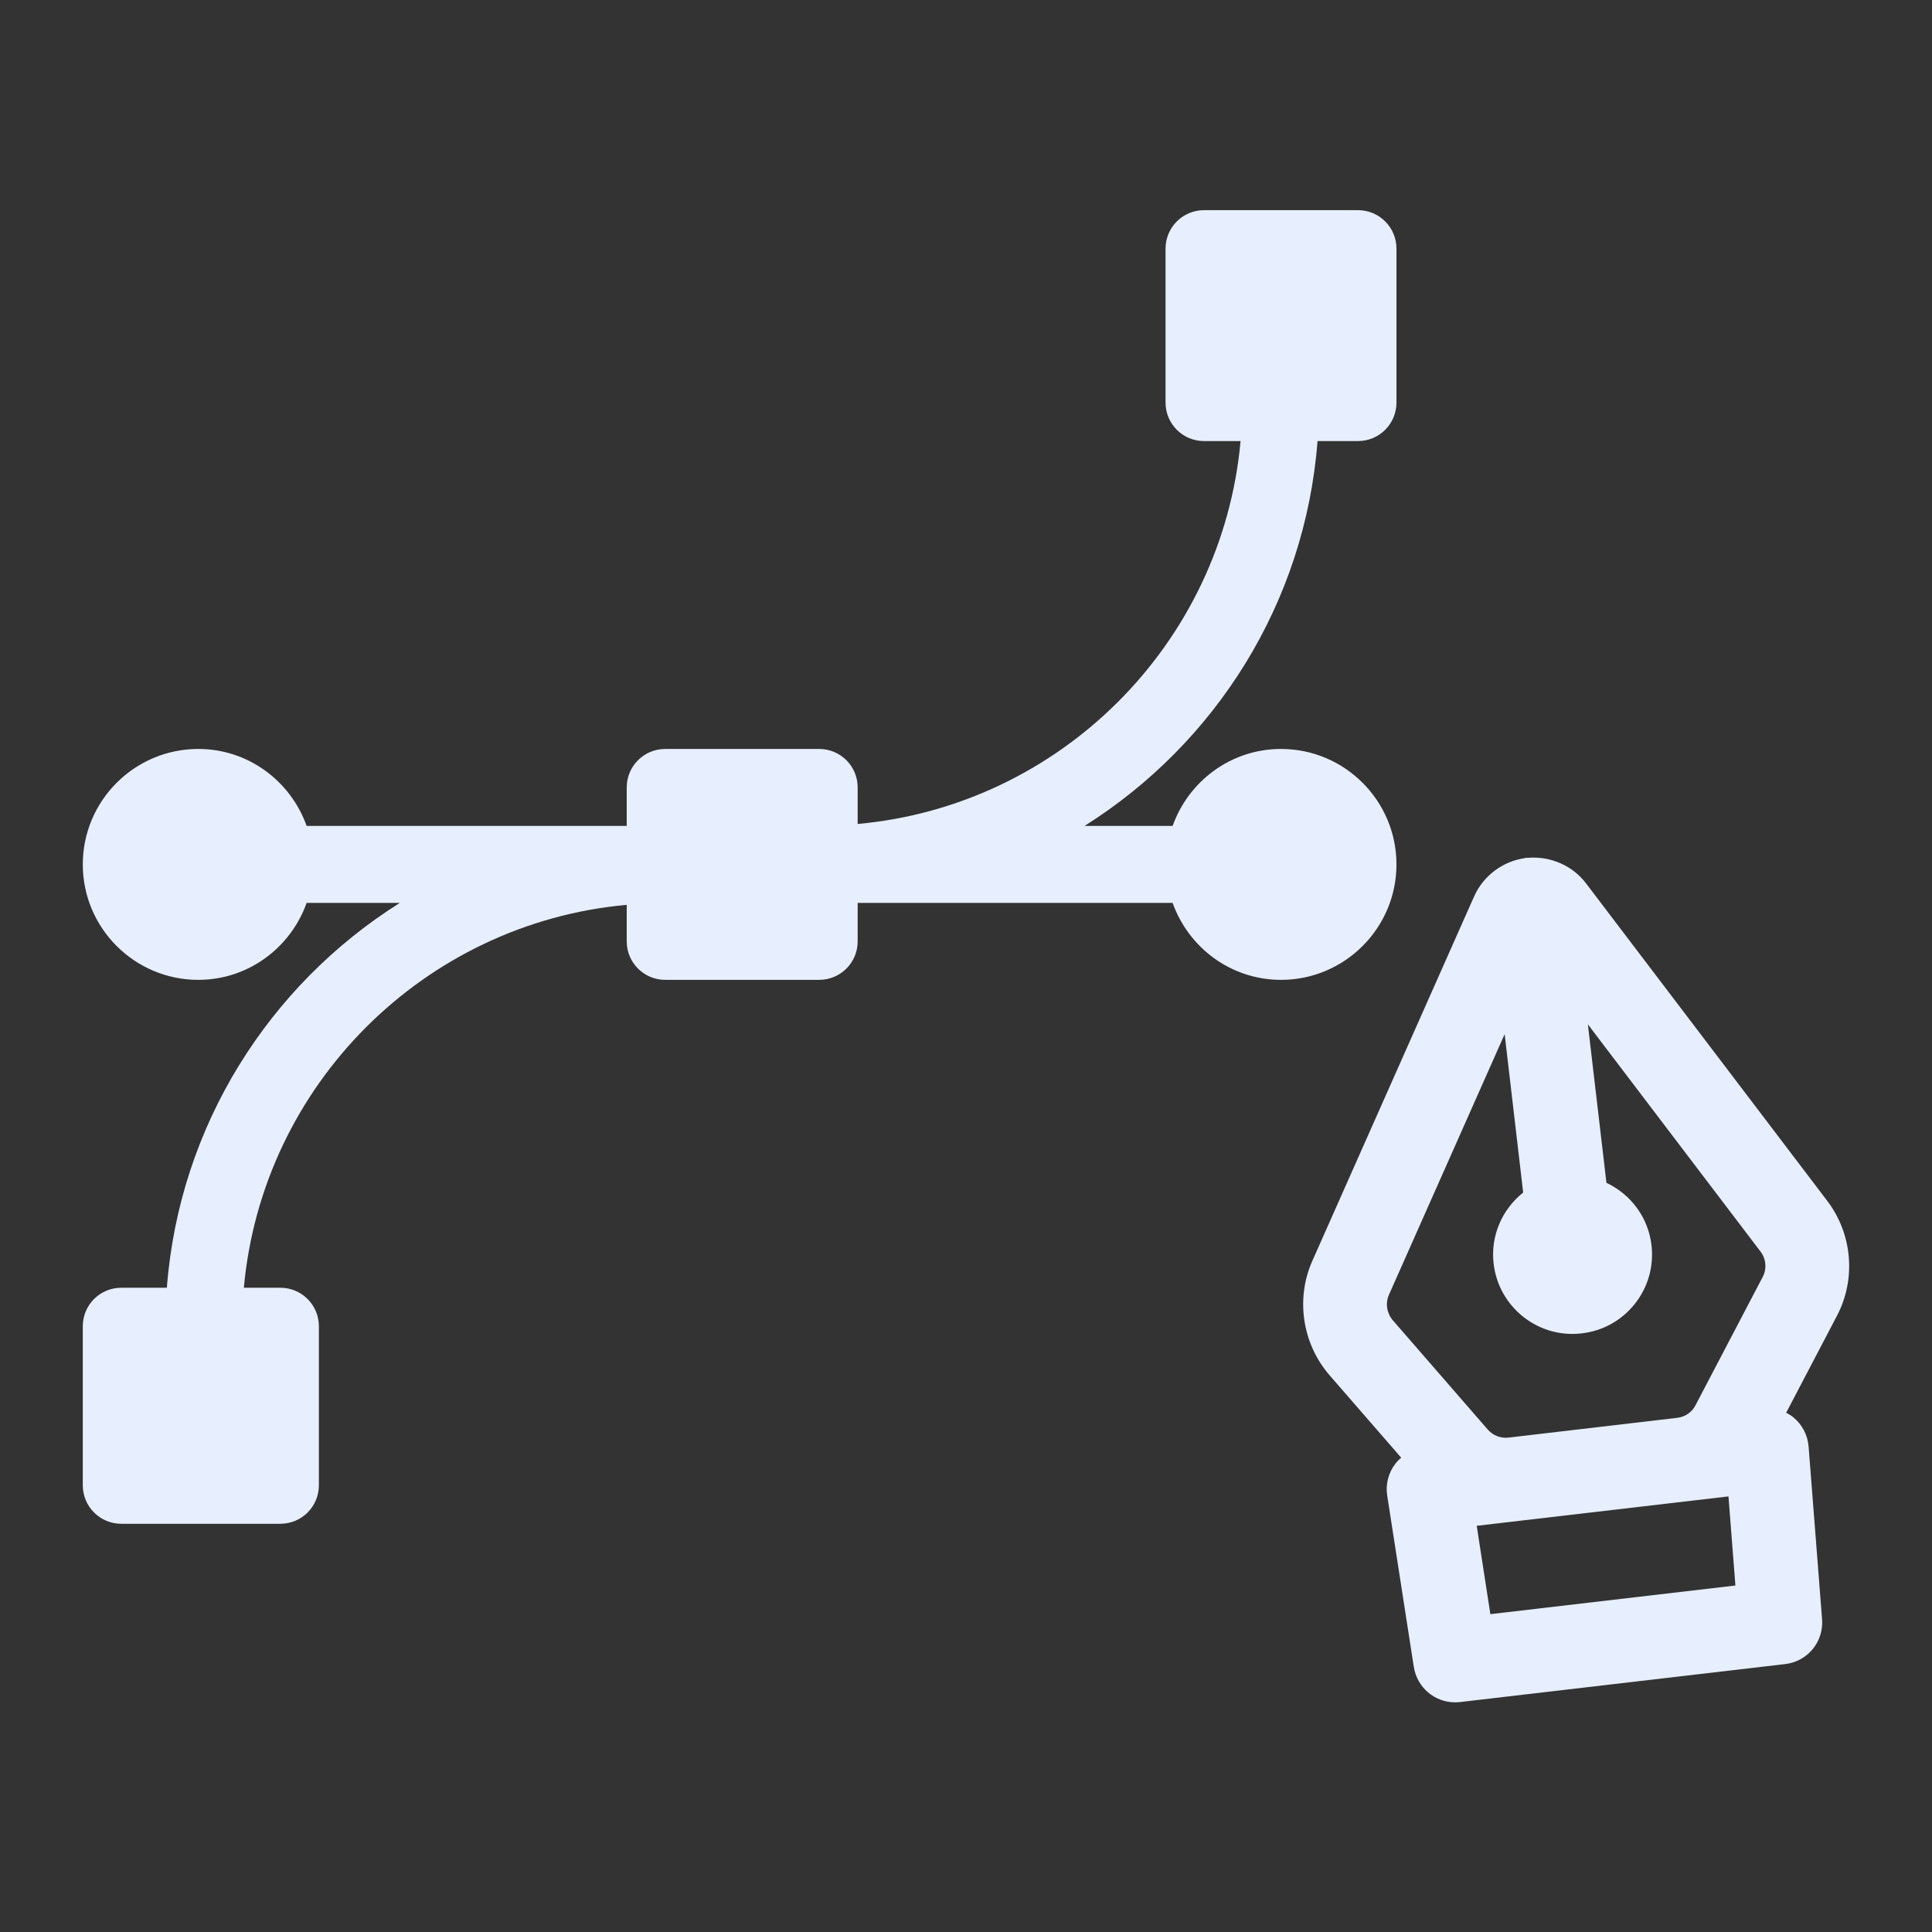 <svg width="41" height="41" viewBox="0 0 41 41" fill="none" xmlns="http://www.w3.org/2000/svg">
<rect x="0" y="0" width="41" height="41" fill="#333333" stroke="none"/>
<path d="M8.485 19.161H6.507C6.169 20.109 5.271 20.794 4.208 20.794C2.856 20.794 1.757 19.695 1.757 18.344C1.757 16.993 2.856 15.894 4.208 15.894C5.271 15.894 6.169 16.579 6.507 17.527H13.3V16.71C13.3 16.259 13.666 15.894 14.117 15.894H17.384C17.835 15.894 18.201 16.259 18.201 16.71V17.486C22.503 17.096 25.936 13.662 26.327 9.36H25.551C25.1 9.36 24.735 8.995 24.735 8.543V5.276C24.735 4.825 25.1 4.46 25.551 4.46H28.818C29.27 4.46 29.635 4.825 29.635 5.276V8.543C29.635 8.995 29.27 9.36 28.818 9.36H27.96C27.696 12.802 25.787 15.784 23.016 17.527H24.885C25.223 16.579 26.121 15.894 27.185 15.894C28.536 15.894 29.635 16.993 29.635 18.344C29.635 19.695 28.536 20.794 27.185 20.794C26.121 20.794 25.223 20.109 24.885 19.161H18.201V19.977C18.201 20.429 17.835 20.794 17.384 20.794H14.117C13.666 20.794 13.3 20.429 13.3 19.977V19.202C8.998 19.592 5.565 23.025 5.175 27.328H5.95C6.401 27.328 6.767 27.693 6.767 28.145V31.52C6.767 31.972 6.401 32.337 5.95 32.337H2.574C2.123 32.337 1.757 31.972 1.757 31.52V28.145C1.757 27.693 2.123 27.328 2.574 27.328H3.541C3.805 23.886 5.714 20.904 8.485 19.161ZM38.981 27.927L37.905 29.981C37.961 30.008 38.012 30.041 38.059 30.079C38.245 30.231 38.362 30.457 38.381 30.697L38.667 34.361C38.705 34.839 38.362 35.258 37.885 35.314L30.985 36.12C30.95 36.124 30.914 36.126 30.879 36.126C30.446 36.126 30.072 35.812 30.003 35.373L29.439 31.741C29.401 31.504 29.463 31.258 29.609 31.066C29.646 31.018 29.688 30.974 29.736 30.935L28.212 29.181C27.634 28.51 27.493 27.558 27.851 26.755L31.284 19.021C31.479 18.587 31.887 18.279 32.355 18.212L32.372 18.204L32.392 18.206L32.42 18.203L32.431 18.204C32.906 18.166 33.374 18.372 33.657 18.745L38.776 25.483C39.312 26.187 39.393 27.147 38.981 27.927ZM36.828 33.647L36.681 31.756L31.338 32.38L31.628 34.255L36.828 33.647ZM37.361 26.56L33.697 21.738L34.091 25.101C34.618 25.35 34.981 25.848 35.047 26.425C35.099 26.873 34.975 27.314 34.695 27.668C34.416 28.021 34.016 28.244 33.568 28.296C33.123 28.349 32.682 28.225 32.328 27.946C31.974 27.666 31.749 27.265 31.697 26.816C31.629 26.238 31.868 25.671 32.324 25.308L31.931 21.946L29.475 27.478C29.396 27.656 29.429 27.868 29.558 28.019L31.572 30.337C31.684 30.465 31.846 30.527 32.014 30.508L35.59 30.089C35.761 30.069 35.902 29.973 35.979 29.826L37.407 27.099C37.498 26.927 37.48 26.716 37.361 26.56Z" fill="#E7EFFF"/>
</svg>
